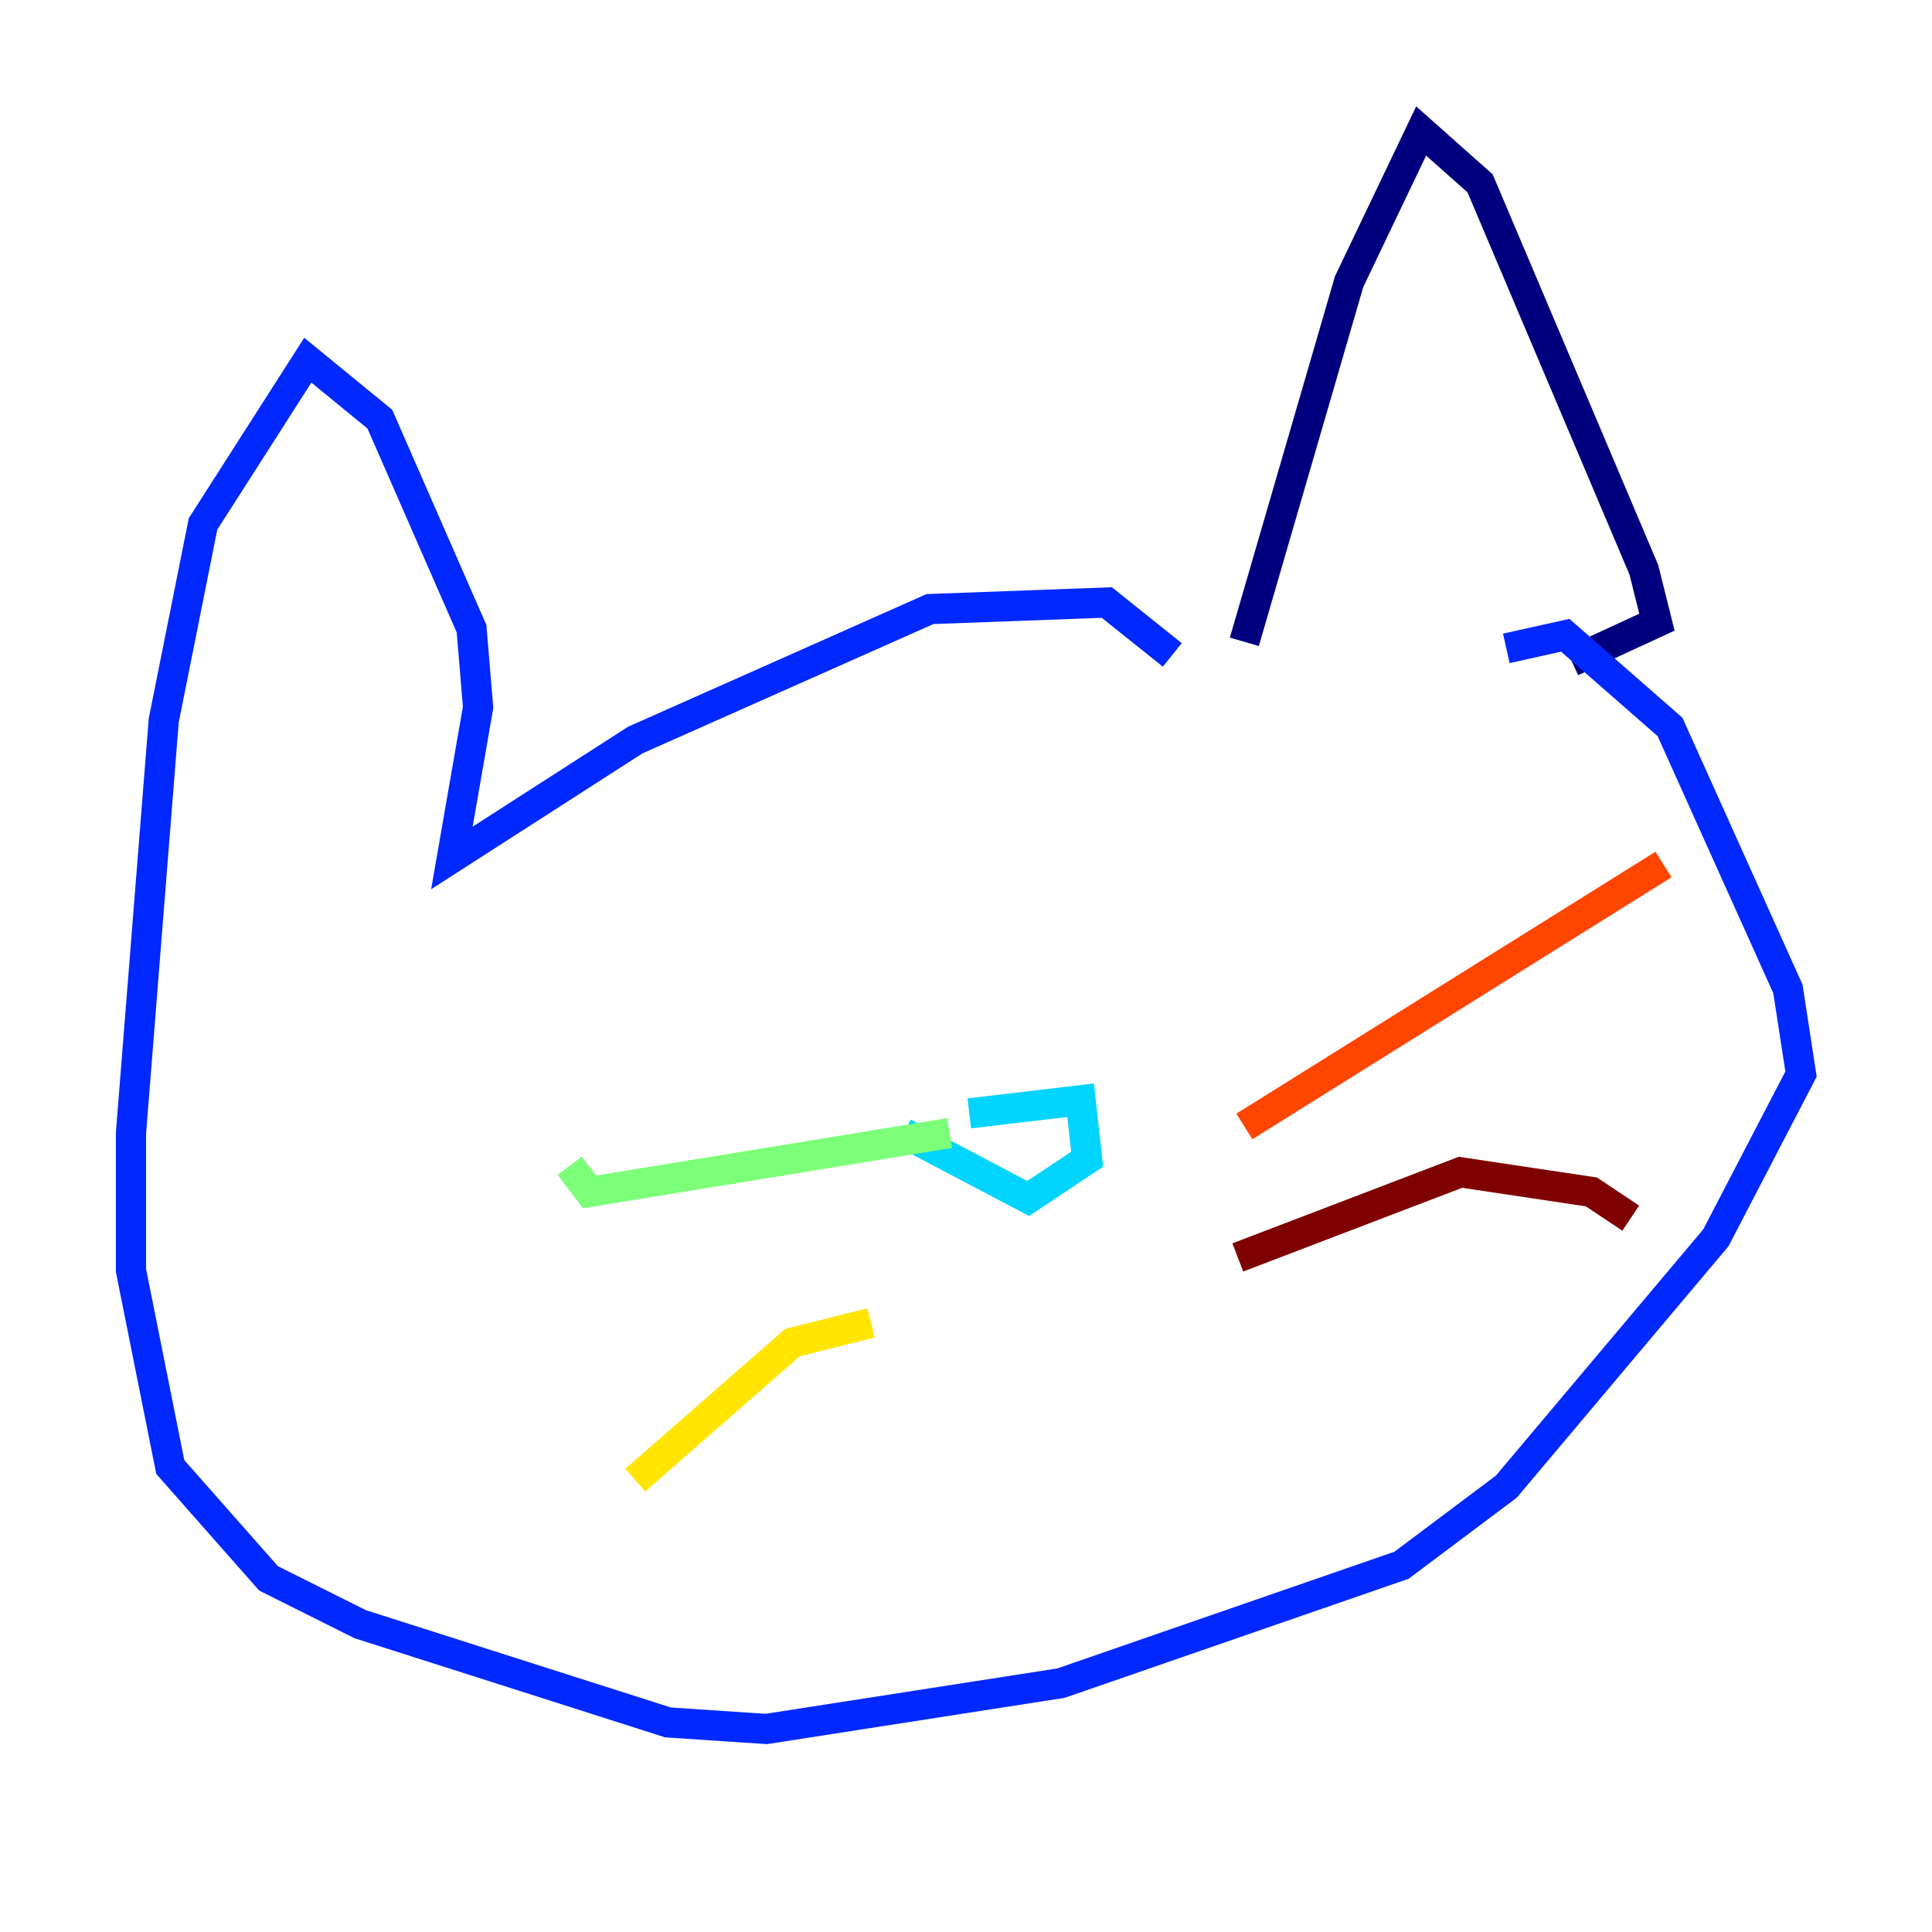 <?xml version="1.0" encoding="utf-8" ?>
<svg baseProfile="tiny" height="128" version="1.2" viewBox="0,0,128,128" width="128" xmlns="http://www.w3.org/2000/svg" xmlns:ev="http://www.w3.org/2001/xml-events" xmlns:xlink="http://www.w3.org/1999/xlink"><defs /><polyline fill="none" points="82.441,42.522 89.383,18.658 94.156,8.678 98.061,12.149 108.909,37.749 109.776,41.22 104.136,43.824" stroke="#00007f" stroke-width="2" /><polyline fill="none" points="77.668,43.39 73.329,39.919 61.614,40.352 42.088,49.031 29.939,56.841 31.675,46.861 31.241,41.654 25.166,27.77 20.393,23.864 13.451,34.712 10.848,47.729 8.678,75.064 8.678,84.176 11.281,97.193 17.79,104.57 23.864,107.607 44.258,114.115 50.766,114.549 70.291,111.512 92.854,103.702 99.797,98.495 113.681,82.007 119.322,71.159 118.454,65.519 110.644,48.163 103.702,42.088 99.797,42.956" stroke="#0028ff" stroke-width="2" /><polyline fill="none" points="59.878,75.064 68.122,79.403 72.027,76.8 71.593,72.895 64.217,73.763" stroke="#00d4ff" stroke-width="2" /><polyline fill="none" points="62.915,75.064 39.051,78.969 37.749,77.234" stroke="#7cff79" stroke-width="2" /><polyline fill="none" points="57.709,87.647 52.502,88.949 42.088,98.061" stroke="#ffe500" stroke-width="2" /><polyline fill="none" points="82.441,74.63 110.21,57.275" stroke="#ff4600" stroke-width="2" /><polyline fill="none" points="82.007,83.308 96.759,77.668 105.437,78.969 108.041,80.705" stroke="#7f0000" stroke-width="2" /></svg>
